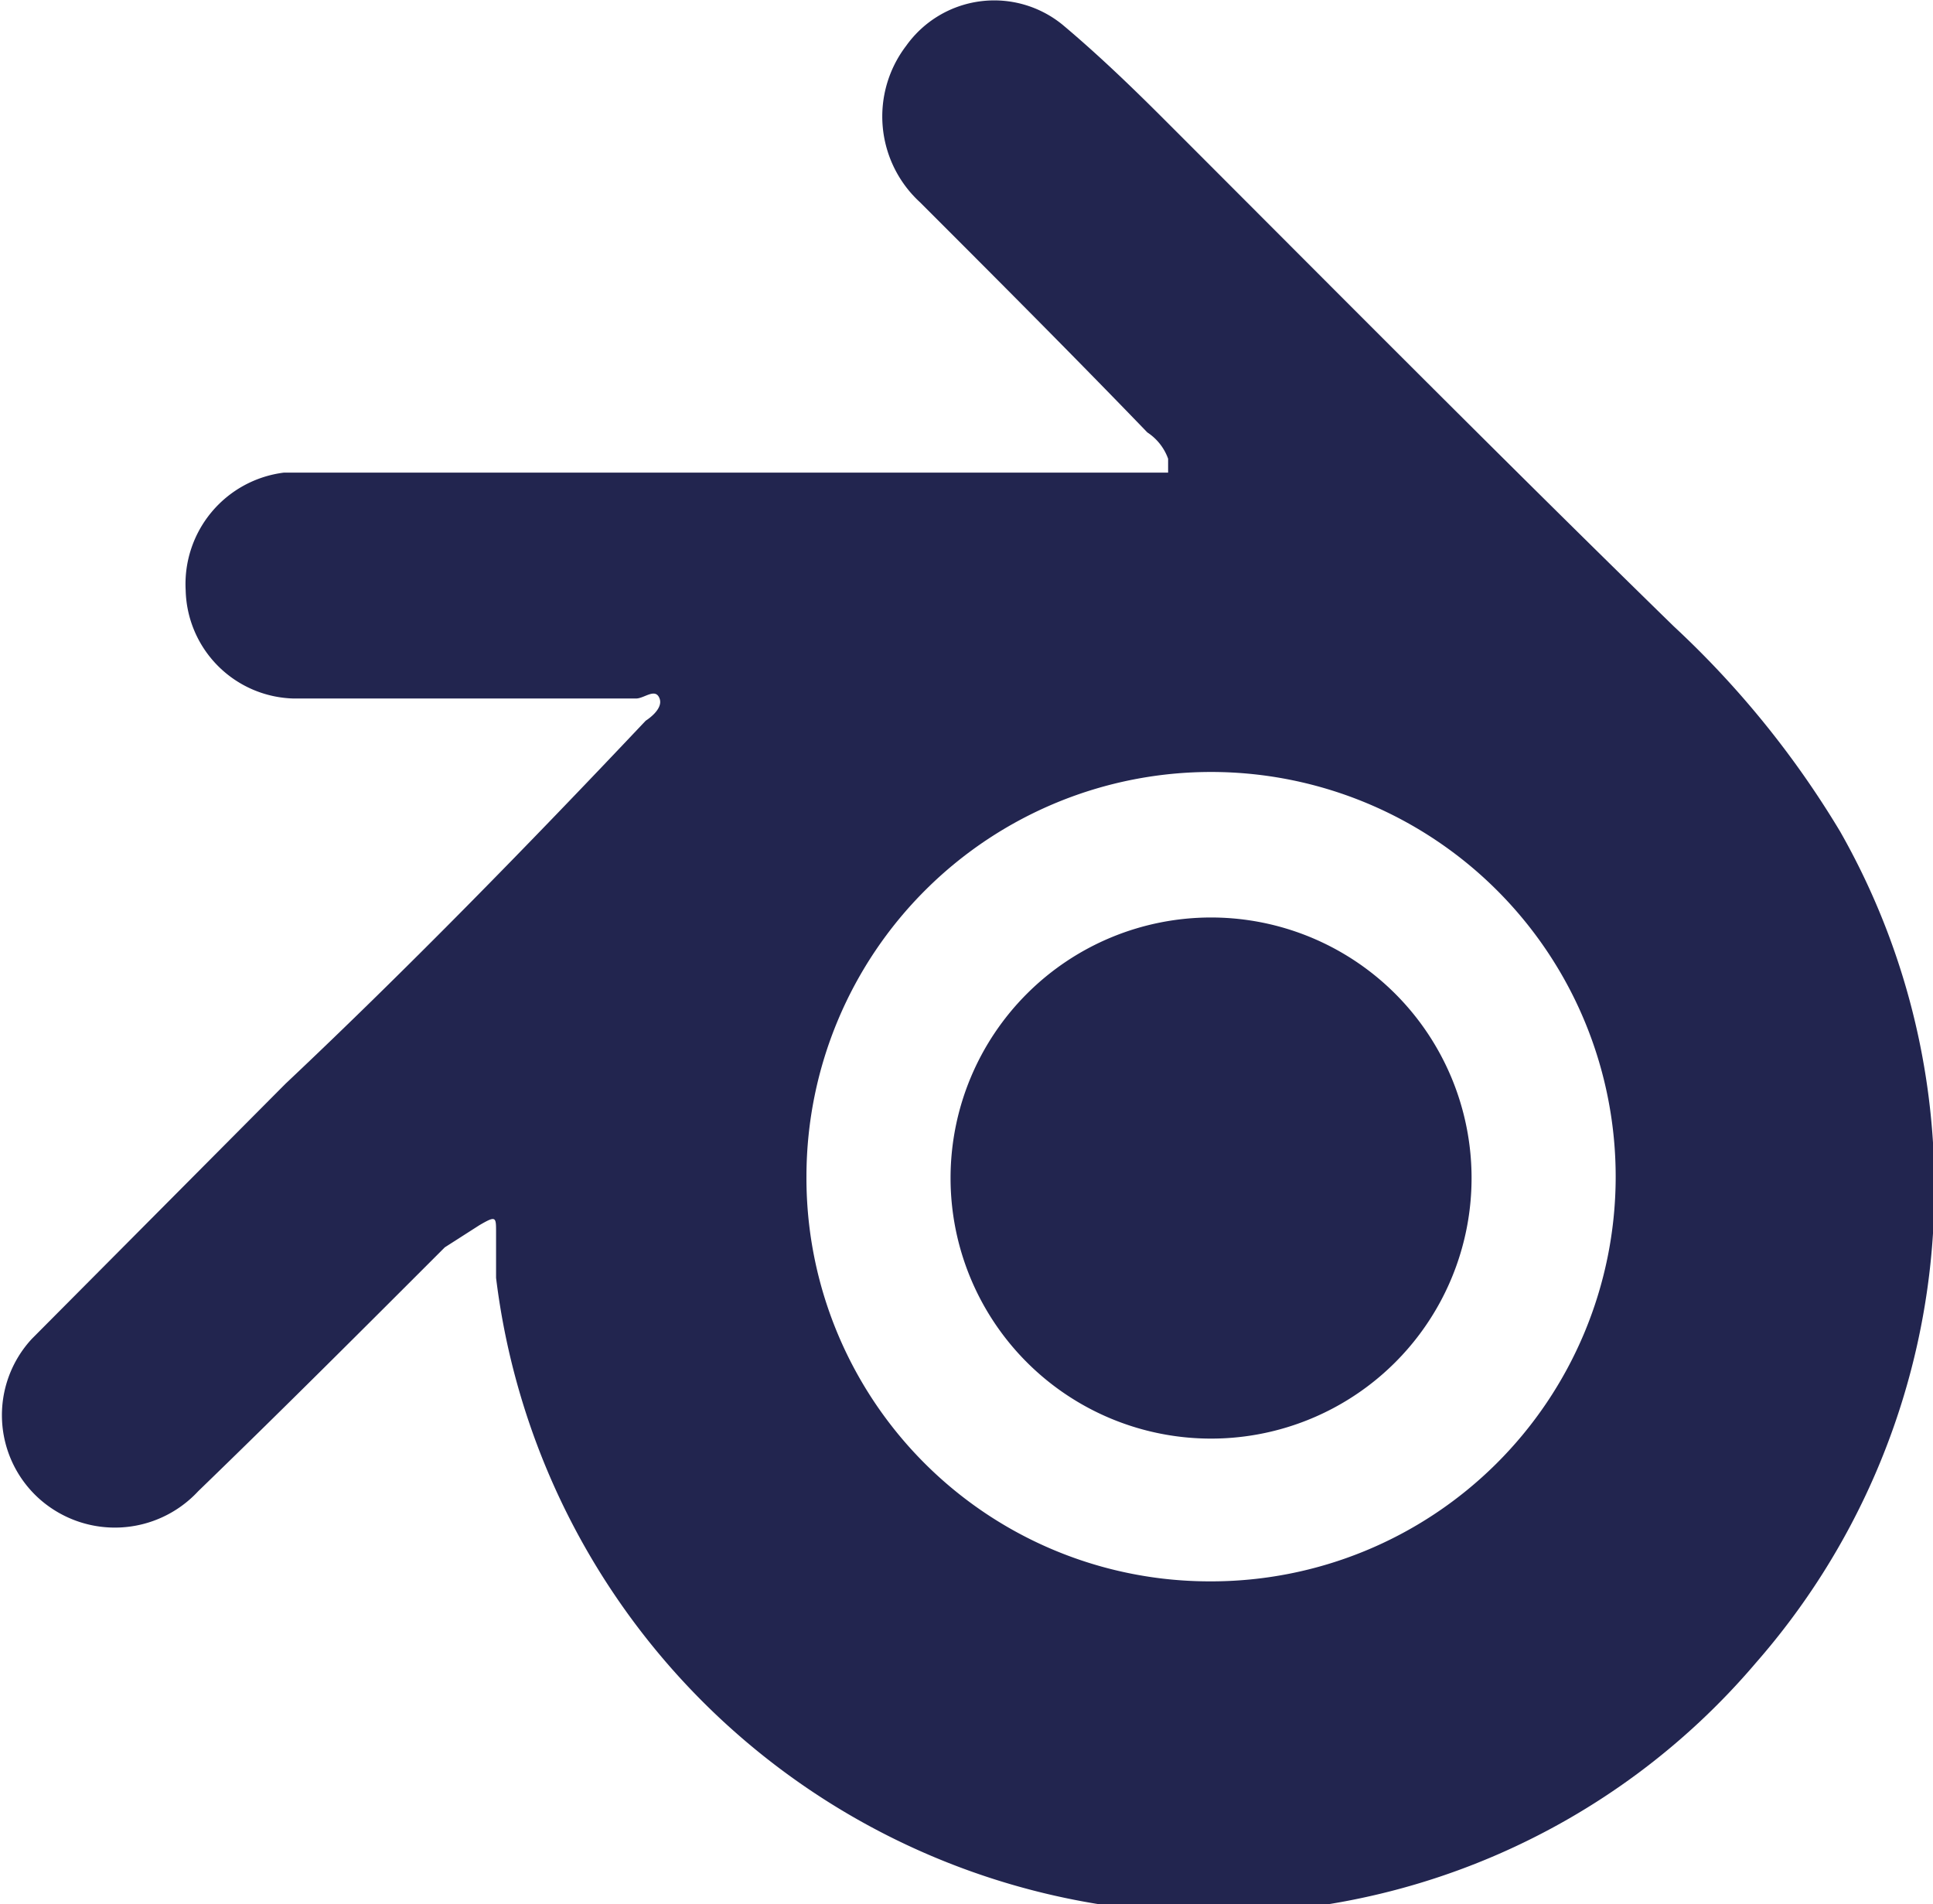 <svg xmlns="http://www.w3.org/2000/svg" viewBox="0 0 13.95 13.74"><defs><style>.fdfc6b2e-2198-4e97-be0a-b053152baab9{fill:#22254f;}</style></defs><title>icon-blender</title><g id="f5e0366b-6fba-4d40-b7c0-2eafc048642a" data-name="圖層 2"><g id="b8be7854-8ad4-4b97-a676-09c01b62a1a4" data-name="圖層 1"><path class="fdfc6b2e-2198-4e97-be0a-b053152baab9" d="M8.43,3.31a.38.38,0,0,0-.15-.19C7.74,2.56,7.18,2,6.64,1.46A.84.84,0,0,1,6.54.33.78.78,0,0,1,7.67.18c.25.21.49.44.73.68,1.22,1.22,2.44,2.45,3.68,3.66A6.77,6.77,0,0,1,13.28,6a5.2,5.2,0,0,1-.61,6,5.13,5.13,0,0,1-4.16,1.8A5.22,5.22,0,0,1,3.58,9.22c0-.11,0-.22,0-.33s0-.12-.12-.05L3.21,9c-.59.59-1.18,1.18-1.78,1.76a.82.82,0,0,1-1.14.06A.81.81,0,0,1,.23,9.66L2.06,7.82C2.93,7,3.81,6.1,4.66,5.2c0,0,.13-.08.1-.16s-.11,0-.17,0H2.12a.8.8,0,0,1-.78-.78.81.81,0,0,1,.71-.85l.49,0H8.43Zm.3,8.1A2.92,2.92,0,1,0,5.82,8.48,2.91,2.91,0,0,0,8.73,11.41Z"/><path class="fdfc6b2e-2198-4e97-be0a-b053152baab9" d="M8.74,6.62A1.88,1.88,0,1,1,6.86,8.49,1.88,1.88,0,0,1,8.74,6.62Z"/></g></g></svg>